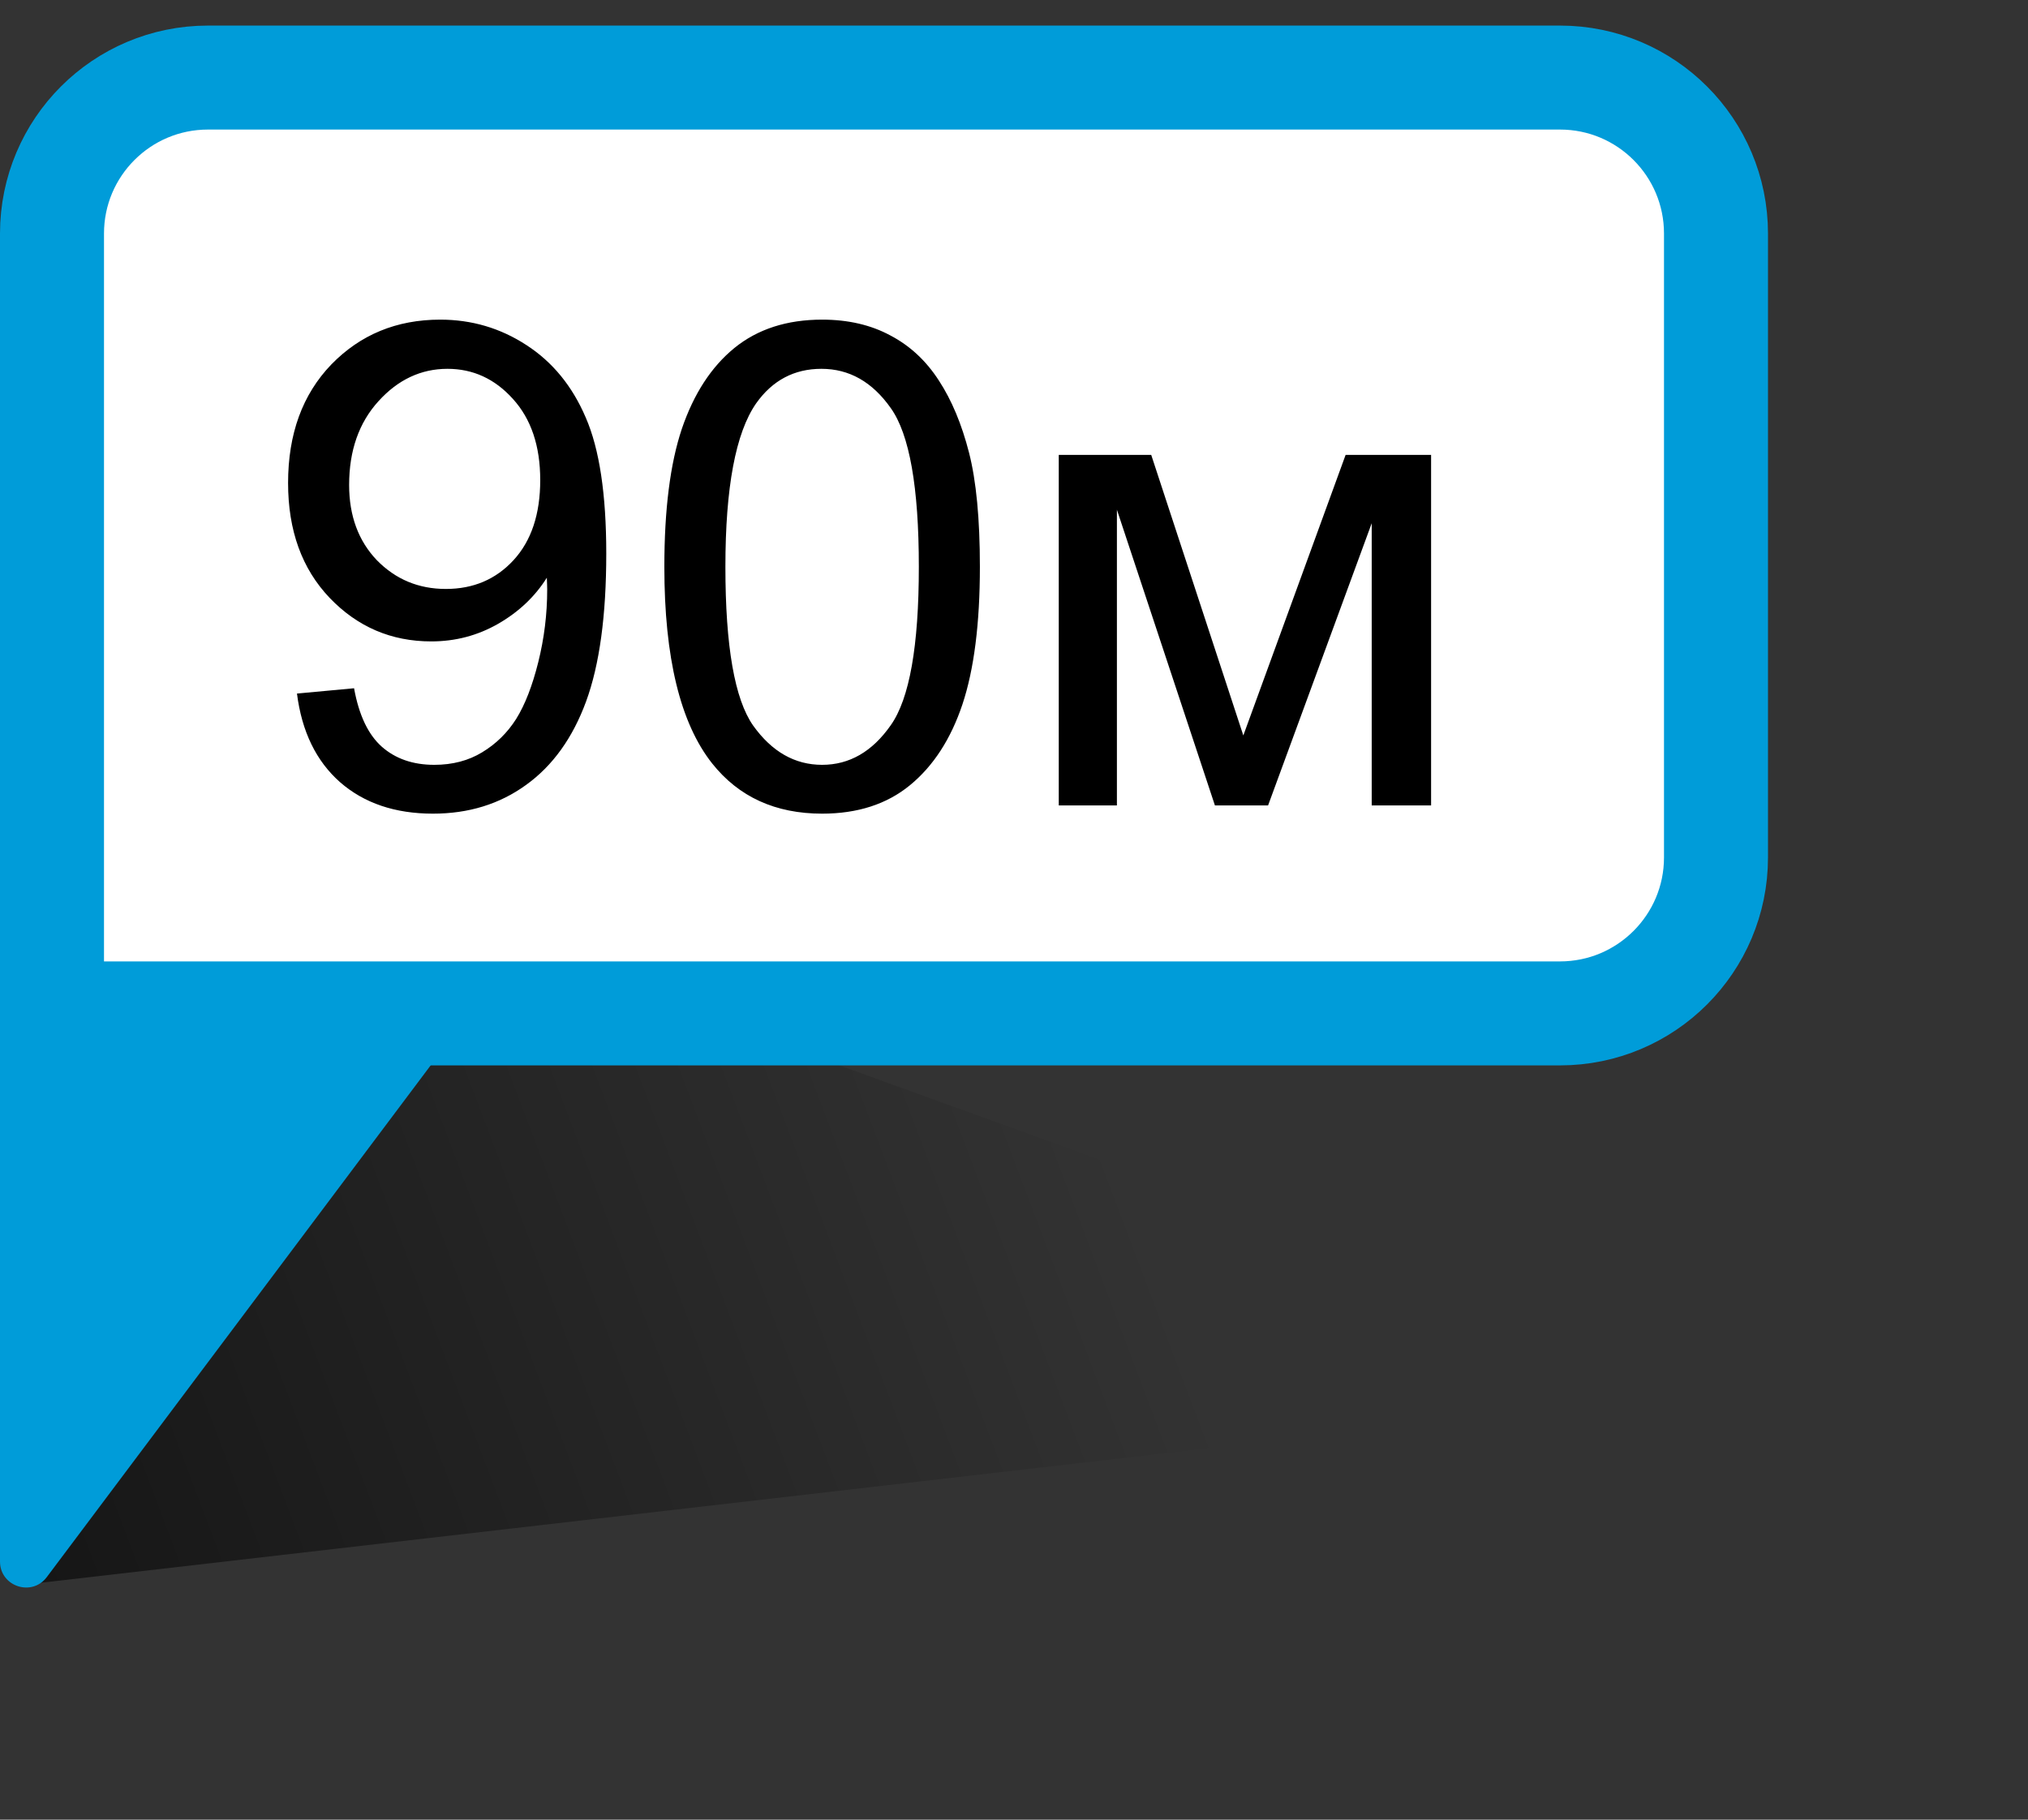 <svg width="39" height="35" viewBox="0 0 39 35" fill="none" xmlns="http://www.w3.org/2000/svg">
<rect x="0" y="0" width="39" height="35" fill="#333333" stroke="none"/>
<path d="M9.134 18.906C9.428 18.517 10.282 18.371 10.917 18.601L30.807 25.799C31.718 26.129 31.455 26.908 30.391 27.031L0.361 30.492L9.134 18.906Z" fill="url(#paint0_linear_4634_3865)"/>
<path d="M0 30.034L3.46562e-06 19.534H9L0.9 30.334C0.612 30.718 0 30.515 0 30.034Z" fill="#009CD9"/>
<path d="M4 1.492H30C31.657 1.492 33 2.835 33 4.492V16.492C33 18.148 31.657 19.492 30 19.492H1V4.492C1 2.835 2.343 1.492 4 1.492Z" fill="white"/>
<path d="M4 1.492H30C31.657 1.492 33 2.835 33 4.492V16.492C33 18.148 31.657 19.492 30 19.492H1V4.492C1 2.835 2.343 1.492 4 1.492Z" stroke="#009CD9" stroke-width="2"/>
<path d="M5.711 13.34L6.809 13.238C6.902 13.754 7.08 14.129 7.342 14.362C7.605 14.594 7.941 14.711 8.352 14.711C8.703 14.711 9.01 14.63 9.272 14.47C9.539 14.309 9.757 14.095 9.926 13.829C10.095 13.558 10.237 13.194 10.351 12.737C10.465 12.28 10.523 11.814 10.523 11.34C10.523 11.289 10.52 11.213 10.516 11.112C10.288 11.476 9.974 11.772 9.577 12C9.183 12.225 8.756 12.337 8.294 12.337C7.524 12.337 6.873 12.057 6.339 11.499C5.806 10.94 5.54 10.204 5.54 9.29C5.54 8.346 5.817 7.587 6.371 7.011C6.93 6.436 7.628 6.148 8.466 6.148C9.071 6.148 9.623 6.311 10.123 6.637C10.626 6.962 11.007 7.428 11.265 8.033C11.527 8.634 11.659 9.506 11.659 10.648C11.659 11.837 11.53 12.785 11.271 13.492C11.013 14.194 10.628 14.73 10.116 15.098C9.608 15.466 9.012 15.65 8.326 15.65C7.598 15.65 7.004 15.449 6.542 15.047C6.081 14.641 5.804 14.072 5.711 13.34ZM10.389 9.233C10.389 8.577 10.213 8.056 9.862 7.671C9.515 7.286 9.096 7.094 8.605 7.094C8.098 7.094 7.655 7.301 7.279 7.716C6.902 8.13 6.714 8.668 6.714 9.328C6.714 9.92 6.892 10.403 7.247 10.775C7.607 11.143 8.049 11.328 8.574 11.328C9.103 11.328 9.536 11.143 9.875 10.775C10.218 10.403 10.389 9.889 10.389 9.233ZM12.776 10.902C12.776 9.802 12.888 8.918 13.112 8.249C13.341 7.576 13.677 7.058 14.122 6.694C14.57 6.33 15.133 6.148 15.81 6.148C16.309 6.148 16.747 6.249 17.124 6.453C17.501 6.651 17.812 6.941 18.057 7.322C18.303 7.699 18.495 8.16 18.635 8.706C18.774 9.248 18.844 9.98 18.844 10.902C18.844 11.994 18.732 12.876 18.508 13.549C18.284 14.218 17.947 14.736 17.498 15.104C17.054 15.468 16.491 15.65 15.81 15.65C14.913 15.65 14.208 15.329 13.696 14.685C13.083 13.911 12.776 12.65 12.776 10.902ZM13.95 10.902C13.95 12.43 14.128 13.448 14.483 13.955C14.843 14.459 15.285 14.711 15.81 14.711C16.335 14.711 16.775 14.457 17.13 13.949C17.49 13.441 17.67 12.426 17.67 10.902C17.67 9.37 17.49 8.353 17.13 7.849C16.775 7.345 16.331 7.094 15.797 7.094C15.273 7.094 14.854 7.316 14.54 7.76C14.147 8.327 13.95 9.375 13.95 10.902ZM20.361 8.75H22.139L23.91 14.146L25.877 8.75H27.521V15.492H26.379V10.064L24.386 15.492H23.364L21.479 9.804V15.492H20.361V8.75Z" fill="black"/>
<defs>
<linearGradient id="paint0_linear_4634_3865" x1="16.579" y1="9.149" x2="-20.203" y2="23.062" gradientUnits="userSpaceOnUse">
<stop stop-opacity="0"/>
<stop offset="1"/>
</linearGradient>
</defs>
</svg>
